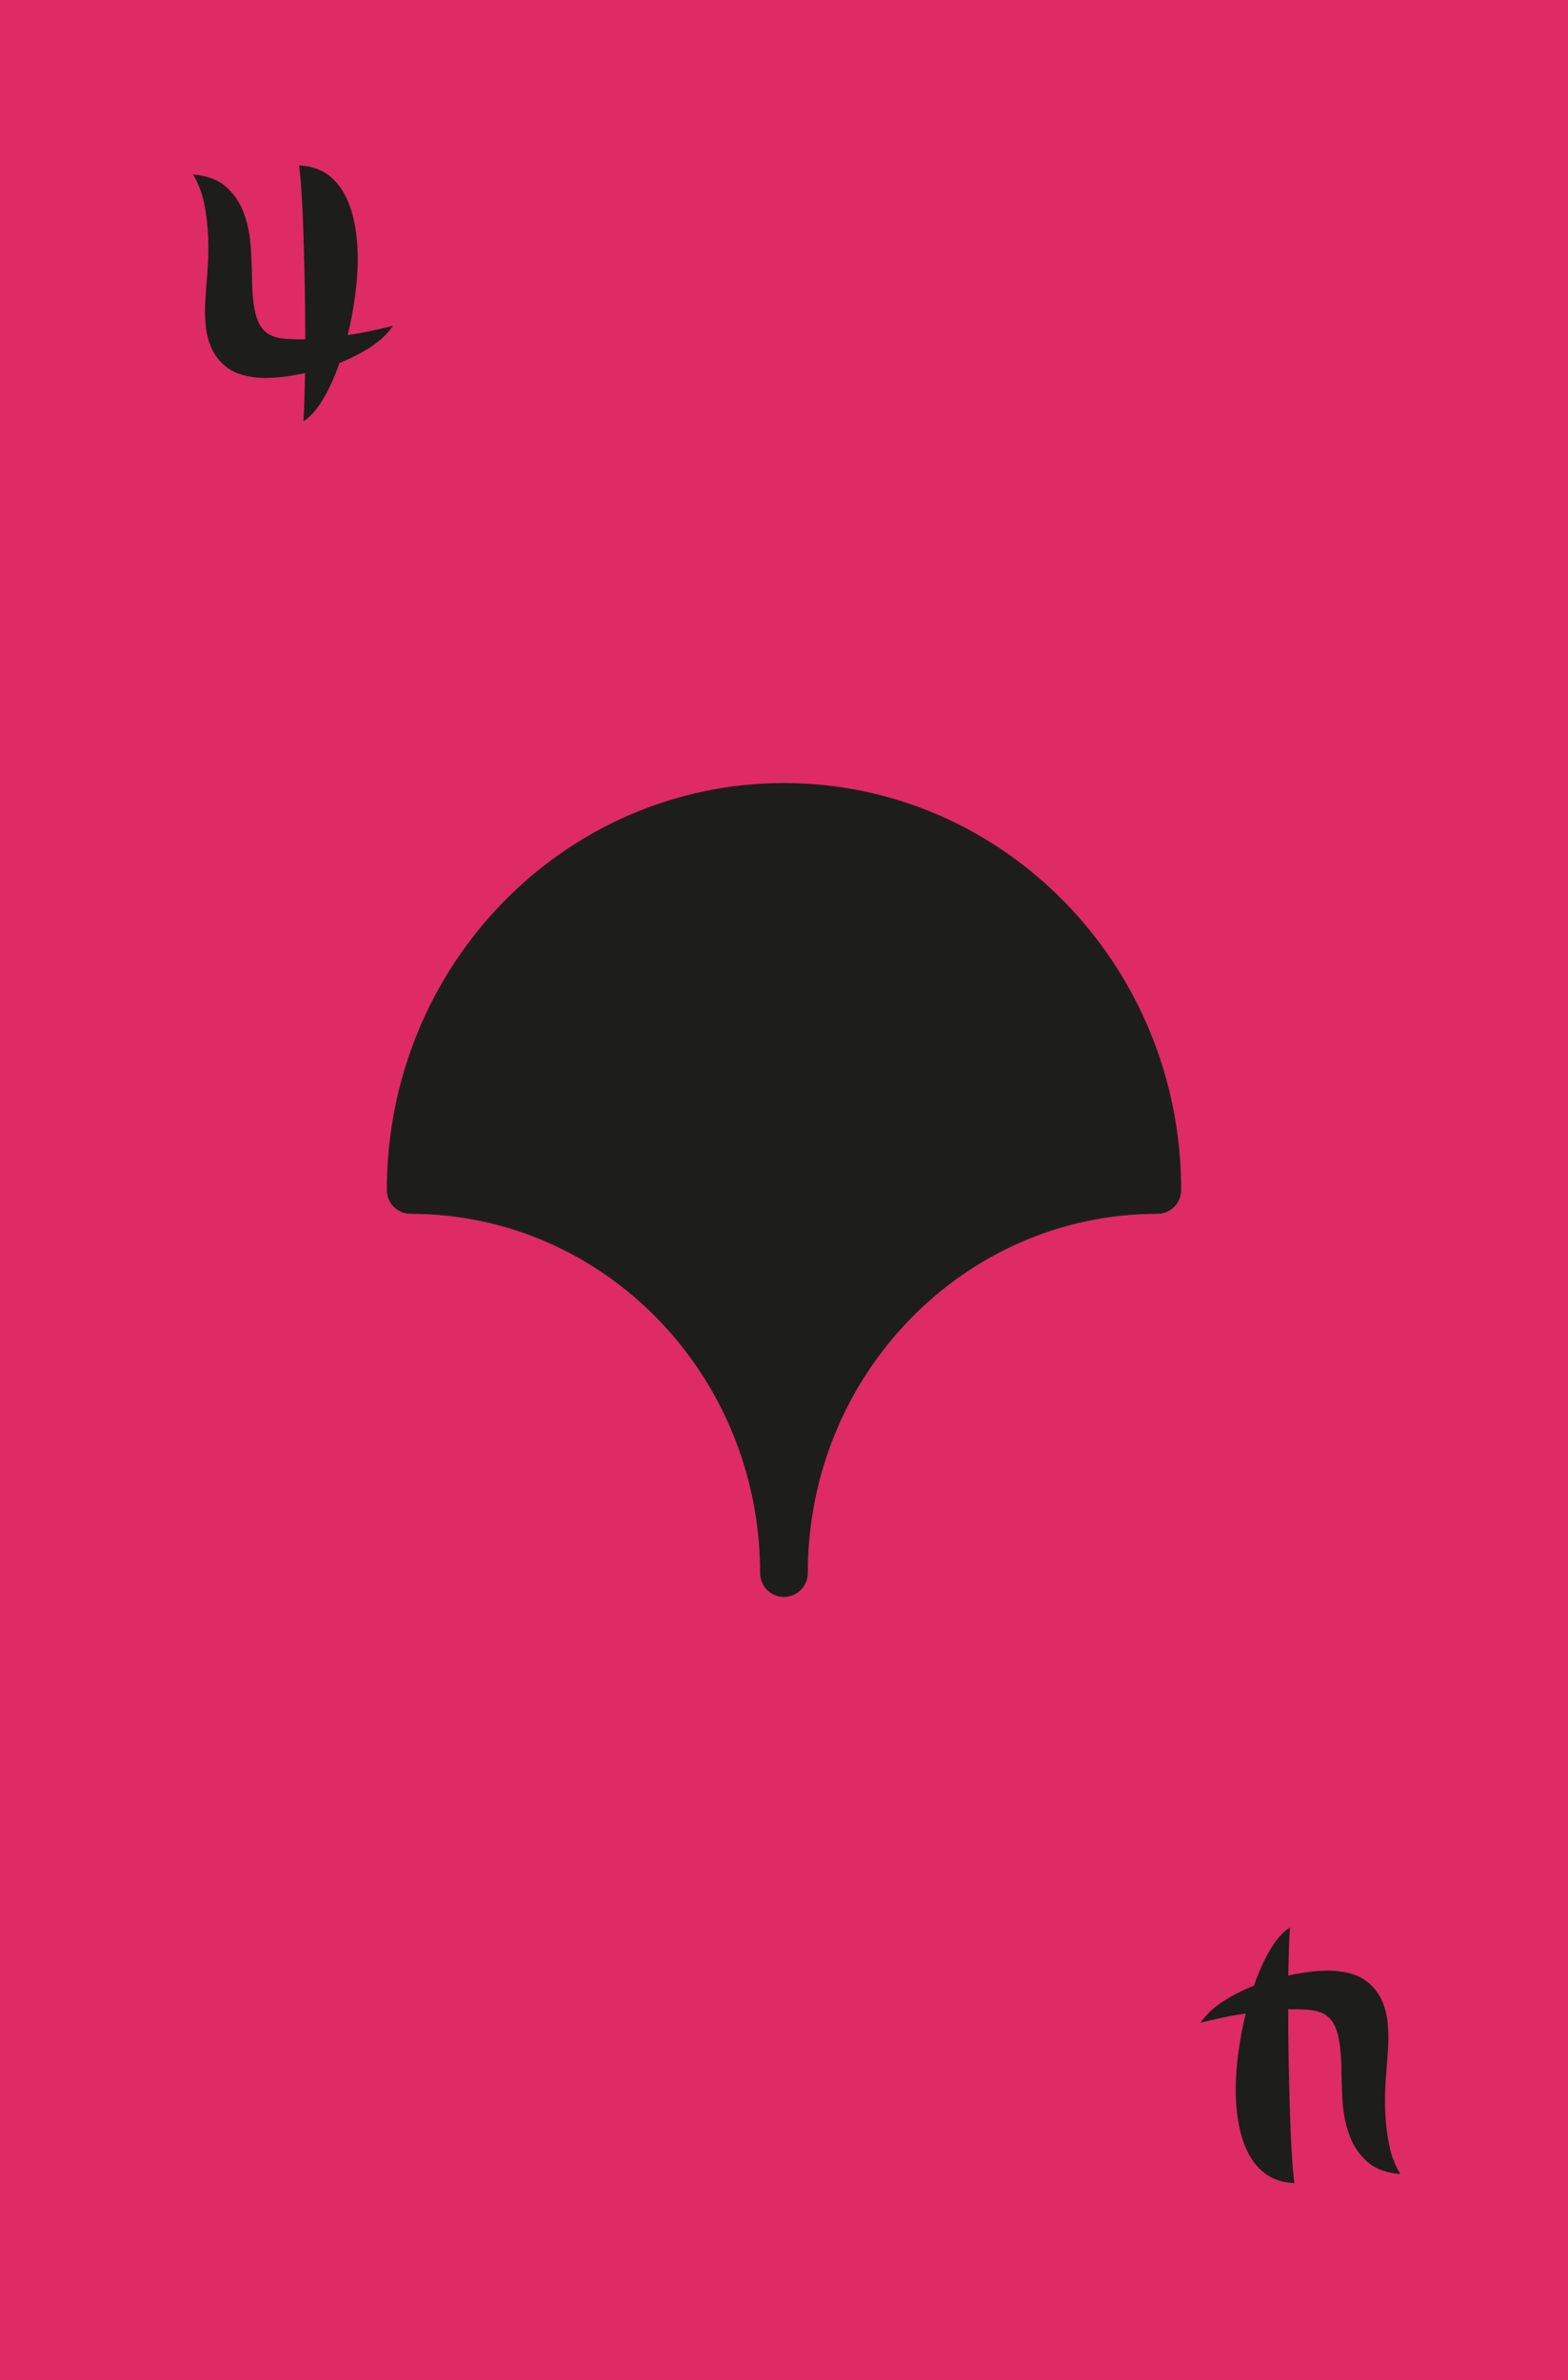 <?xml version="1.0" encoding="UTF-8"?>
<svg id="Laag_1" data-name="Laag 1" xmlns="http://www.w3.org/2000/svg" viewBox="0 0 164.41 249.45">
  <defs>
    <style>
      .cls-1 {
        stroke: #1d1e1c;
        stroke-linecap: round;
        stroke-linejoin: round;
        stroke-width: 5px;
      }

      .cls-1, .cls-2 {
        fill: #1d1d1b;
      }

      .cls-2, .cls-3 {
        stroke-width: 0px;
      }

      .cls-3 {
        fill: #de2b65;
      }
    </style>
  </defs>
  <rect class="cls-3" x="0" y="0" width="164.41" height="249.45"/>
  <path class="cls-2" d="M31.81,44.18c.05-.65.08-1.4.11-2.27.02-.86.05-1.8.07-2.81-1.1.24-2.13.4-3.08.47-.95.07-1.71.06-2.29-.04-1.18-.14-2.11-.48-2.81-1.01-.7-.53-1.22-1.17-1.58-1.93-.36-.76-.58-1.6-.67-2.52-.08-.92-.09-1.85-.02-2.79.07-.96.15-2,.23-3.13.08-1.13.1-2.27.05-3.42-.05-1.15-.19-2.29-.41-3.4-.23-1.12-.62-2.13-1.17-3.04,1.49.12,2.65.56,3.49,1.31.84.76,1.46,1.68,1.85,2.77.4,1.09.63,2.29.72,3.58.08,1.3.13,2.56.13,3.78.05,1.34.17,2.41.38,3.2s.52,1.39.95,1.78,1,.64,1.69.74c.7.1,1.55.13,2.56.11,0-1.75-.02-3.55-.05-5.38s-.08-3.58-.13-5.24c-.05-1.66-.11-3.16-.2-4.5-.08-1.34-.17-2.38-.27-3.1,1.13.05,2.08.34,2.86.86.78.53,1.41,1.24,1.89,2.12.48.89.83,1.91,1.06,3.08.23,1.16.34,2.4.34,3.71s-.1,2.65-.29,4.01c-.19,1.37-.45,2.7-.76,4,.82-.12,1.62-.26,2.41-.43s1.57-.35,2.34-.54c-.6.86-1.4,1.61-2.39,2.25-1,.64-2.07,1.18-3.22,1.64-.53,1.51-1.12,2.81-1.78,3.89s-1.34,1.82-2.03,2.23Z"/>
  <path class="cls-2" d="M135.26,201.97c-.05.65-.08,1.4-.11,2.27-.02.86-.05,1.8-.07,2.81,1.1-.24,2.13-.4,3.08-.47.95-.07,1.71-.06,2.29.04,1.18.14,2.11.48,2.81,1.01.7.53,1.22,1.17,1.58,1.93.36.76.58,1.6.67,2.52.08.92.09,1.85.02,2.79-.07.96-.15,2-.23,3.13-.08,1.13-.1,2.27-.05,3.42.05,1.15.19,2.29.41,3.4s.62,2.13,1.17,3.04c-1.49-.12-2.65-.56-3.49-1.31-.84-.76-1.46-1.68-1.85-2.77-.4-1.09-.64-2.29-.72-3.58-.08-1.3-.12-2.56-.12-3.78-.05-1.34-.17-2.41-.38-3.2-.2-.79-.52-1.39-.95-1.78-.43-.4-1-.64-1.69-.74-.7-.1-1.55-.13-2.56-.11,0,1.75.02,3.55.05,5.38.04,1.84.08,3.58.13,5.24.05,1.66.11,3.16.2,4.5.08,1.34.17,2.38.27,3.1-1.13-.05-2.08-.34-2.86-.86-.78-.53-1.41-1.24-1.89-2.12-.48-.89-.83-1.91-1.06-3.08-.23-1.17-.34-2.4-.34-3.71s.1-2.65.29-4.01c.19-1.37.44-2.7.76-4-.82.12-1.62.26-2.41.43-.79.17-1.57.35-2.34.54.6-.86,1.4-1.61,2.39-2.25,1-.64,2.07-1.18,3.22-1.64.53-1.51,1.12-2.81,1.78-3.89s1.34-1.82,2.03-2.23Z"/>
  <path class="cls-1" d="M121.35,124.72c-10.81,0-20.6,4.49-27.68,11.76-7.09,7.27-11.47,17.3-11.47,28.39,0-11.09-4.38-21.12-11.46-28.39s-16.87-11.76-27.68-11.76c0-11.09,4.38-21.13,11.46-28.39,7.09-7.27,16.87-11.76,27.68-11.76s20.6,4.49,27.68,11.76c7.09,7.26,11.47,17.3,11.47,28.39Z"/>
</svg>